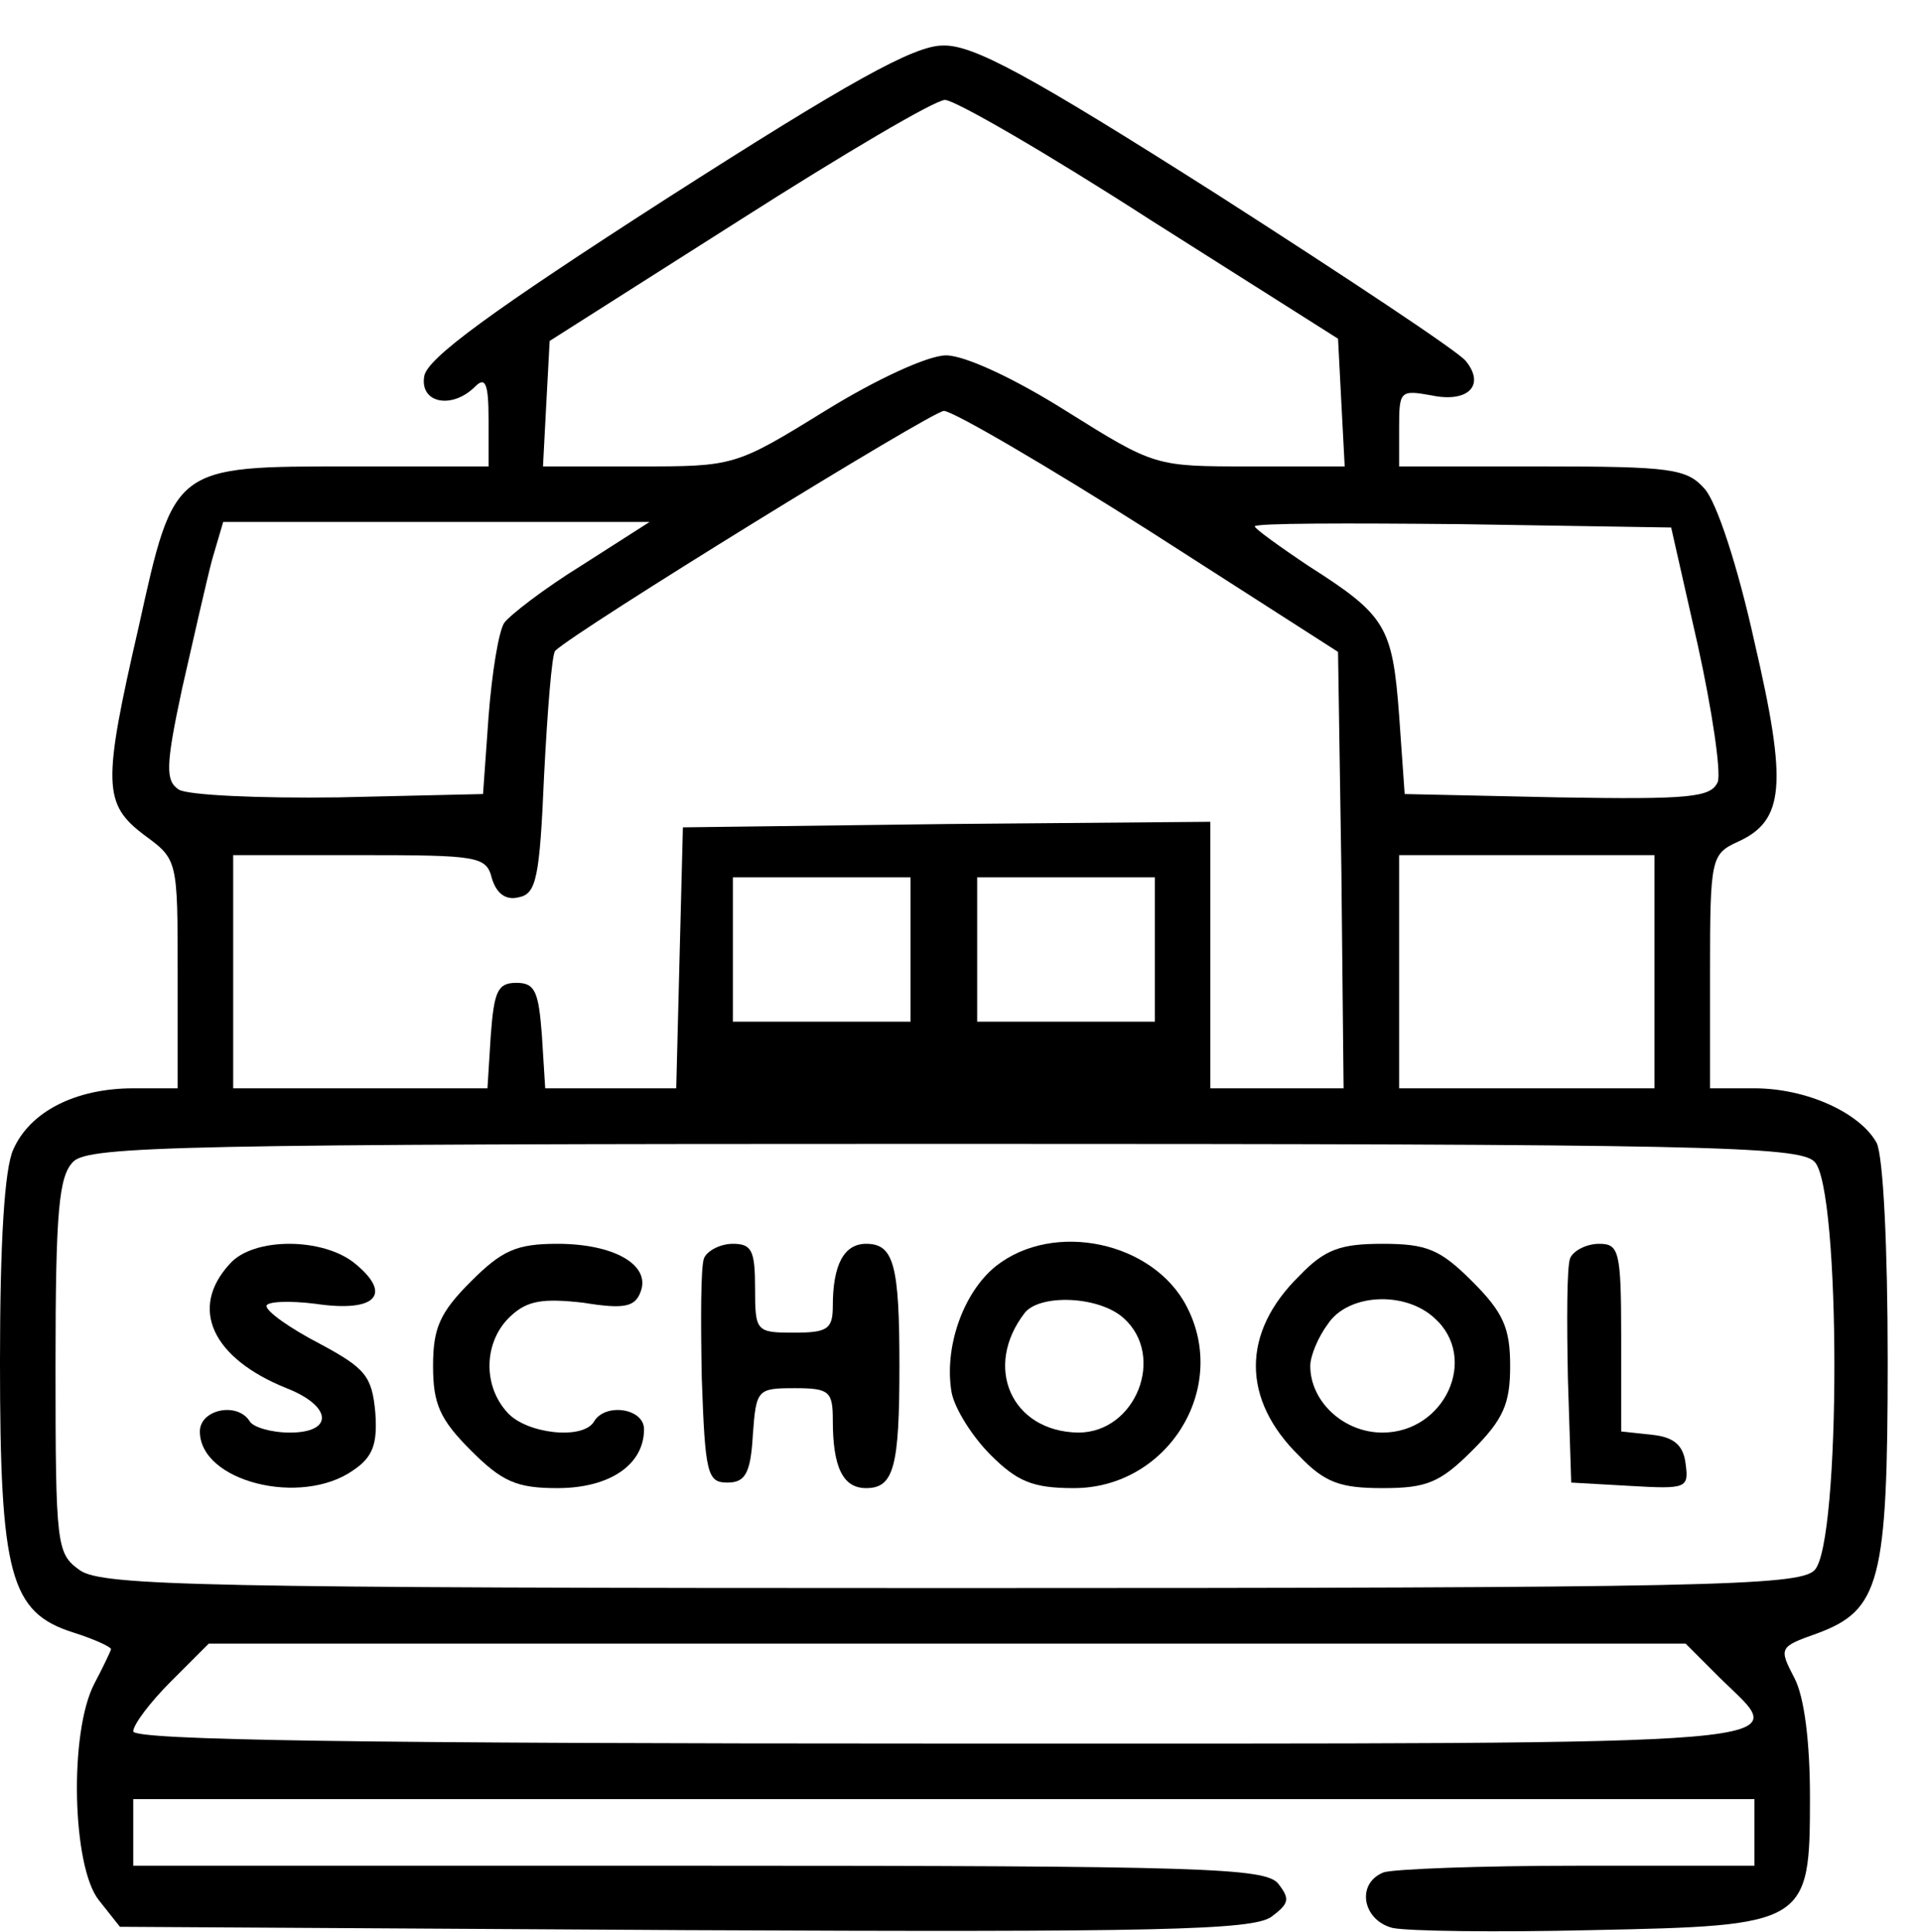 <?xml version="1.0" standalone="no"?>
<!DOCTYPE svg PUBLIC "-//W3C//DTD SVG 20010904//EN"
 "http://www.w3.org/TR/2001/REC-SVG-20010904/DTD/svg10.dtd">
<svg version="1.0" xmlns="http://www.w3.org/2000/svg"
 width="173pt" height="174pt" viewBox="0 0 173 174"
 preserveAspectRatio="xMidYMid meet">

<g transform="translate(0,174) scale(0.1,-0.1)"
fill="#000000" stroke="none">
<path d="M600 1561 c-157 -101 -216 -144 -218 -160 -4 -24 25 -30 46 -9 9 9
12 3 12 -30 l0 -42 -124 0 c-160 0 -159 1 -191 -144 -33 -143 -32 -160 5 -188
30 -22 30 -22 30 -125 l0 -103 -40 0 c-52 0 -93 -21 -108 -55 -8 -17 -12 -84
-12 -191 0 -192 9 -226 66 -244 19 -6 34 -13 34 -15 0 -1 -7 -16 -15 -31 -23
-44 -20 -165 4 -195 l19 -24 509 -3 c427 -2 511 0 528 12 16 12 17 16 6 30
-12 14 -67 16 -522 16 l-509 0 0 30 0 30 730 0 730 0 0 -30 0 -30 -159 0 c-88
0 -166 -3 -175 -6 -25 -10 -19 -43 8 -50 14 -3 94 -4 179 -2 195 4 197 5 197
120 0 49 -5 90 -14 107 -14 27 -14 28 20 40 57 21 64 46 64 246 0 102 -4 184
-10 196 -15 27 -63 49 -110 49 l-40 0 0 105 c0 102 1 106 25 117 42 19 45 51
15 180 -15 68 -34 126 -45 138 -16 18 -30 20 -147 20 l-128 0 0 35 c0 33 1 34
29 29 33 -7 49 9 31 31 -6 8 -107 75 -224 150 -170 108 -220 135 -247 134 -26
0 -85 -33 -249 -138z m436 -19 l169 -107 3 -58 3 -57 -86 0 c-85 0 -85 0 -165
50 -46 29 -91 50 -108 50 -16 0 -62 -21 -109 -50 -81 -50 -82 -50 -168 -50
l-86 0 3 57 3 56 170 108 c94 60 177 109 186 109 9 0 92 -48 185 -108z m-1
-280 l170 -109 3 -196 2 -197 -60 0 -60 0 0 120 0 120 -237 -2 -238 -3 -3
-117 -3 -118 -59 0 -59 0 -3 48 c-3 39 -6 47 -23 47 -17 0 -20 -8 -23 -47 l-3
-48 -115 0 -114 0 0 105 0 105 114 0 c107 0 114 -1 119 -21 4 -13 12 -20 24
-17 16 3 19 17 23 110 3 58 7 109 10 112 20 19 338 215 350 216 8 0 92 -49
185 -108z m-511 -31 c-34 -21 -65 -45 -70 -52 -5 -8 -11 -45 -14 -84 l-5 -70
-130 -3 c-72 -1 -136 2 -144 7 -12 8 -12 21 3 91 10 44 22 97 27 116 l10 34
192 0 192 0 -61 -39z m1005 -72 c13 -59 21 -114 18 -123 -6 -14 -24 -16 -144
-14 l-138 3 -5 71 c-6 80 -12 90 -81 134 -27 18 -49 34 -49 36 0 3 84 3 187 2
l188 -3 24 -106z m-39 -294 l0 -105 -115 0 -115 0 0 105 0 105 115 0 115 0 0
-105z m-670 20 l0 -65 -80 0 -80 0 0 65 0 65 80 0 80 0 0 -65z m220 0 l0 -65
-80 0 -80 0 0 65 0 65 80 0 80 0 0 -65z m594 -191 c24 -23 24 -345 0 -368 -14
-14 -98 -16 -777 -16 -674 0 -765 2 -785 16 -21 15 -22 21 -22 184 0 140 3
171 16 184 14 14 99 16 784 16 685 0 770 -2 784 -16z m-85 -465 c63 -62 103
-59 -699 -59 -524 0 -730 3 -730 11 0 6 15 26 34 45 l34 34 665 0 665 0 31
-31z"/>
<path d="M207 602 c-37 -40 -16 -85 51 -112 41 -16 43 -40 3 -40 -17 0 -33 5
-36 10 -11 18 -45 11 -45 -9 0 -45 91 -68 138 -35 18 12 22 24 20 52 -3 33 -9
40 -50 62 -27 14 -48 29 -48 34 0 4 20 5 44 2 54 -8 70 8 36 36 -29 24 -92 24
-113 0z"/>
<path d="M424 586 c-28 -28 -34 -42 -34 -76 0 -34 6 -48 34 -76 28 -28 41 -34
78 -34 47 0 78 21 78 53 0 19 -35 24 -45 7 -10 -17 -61 -11 -78 8 -23 25 -21
65 3 87 15 14 29 16 65 12 37 -6 47 -4 52 10 9 24 -24 43 -75 43 -37 0 -50 -6
-78 -34z"/>
<path d="M634 607 c-3 -8 -3 -56 -2 -108 3 -86 5 -94 23 -94 16 0 21 8 23 43
3 41 4 42 38 42 31 0 34 -3 34 -29 0 -42 9 -61 30 -61 25 0 30 19 30 110 0 91
-5 110 -30 110 -20 0 -30 -19 -30 -56 0 -21 -5 -24 -35 -24 -34 0 -35 1 -35
40 0 34 -3 40 -20 40 -11 0 -23 -6 -26 -13z"/>
<path d="M897 600 c-30 -24 -47 -74 -40 -114 3 -15 19 -40 35 -56 24 -24 38
-30 75 -30 84 0 140 89 102 163 -30 59 -120 78 -172 37z m115 -47 c38 -34 11
-103 -41 -103 -60 1 -86 59 -48 108 14 17 67 15 89 -5z"/>
<path d="M1170 591 c-52 -51 -52 -111 0 -162 23 -24 37 -29 75 -29 40 0 52 5
81 34 28 28 34 42 34 76 0 34 -6 48 -34 76 -29 29 -41 34 -81 34 -38 0 -52 -5
-75 -29z m122 -38 c40 -36 9 -103 -47 -103 -35 0 -65 28 -65 60 0 9 7 26 16
38 18 27 69 30 96 5z"/>
<path d="M1414 607 c-3 -8 -3 -56 -2 -108 l3 -94 53 -3 c51 -3 53 -2 50 20 -2
17 -11 24 -30 26 l-28 3 0 85 c0 78 -2 84 -20 84 -11 0 -23 -6 -26 -13z"/>
</g>
</svg>
